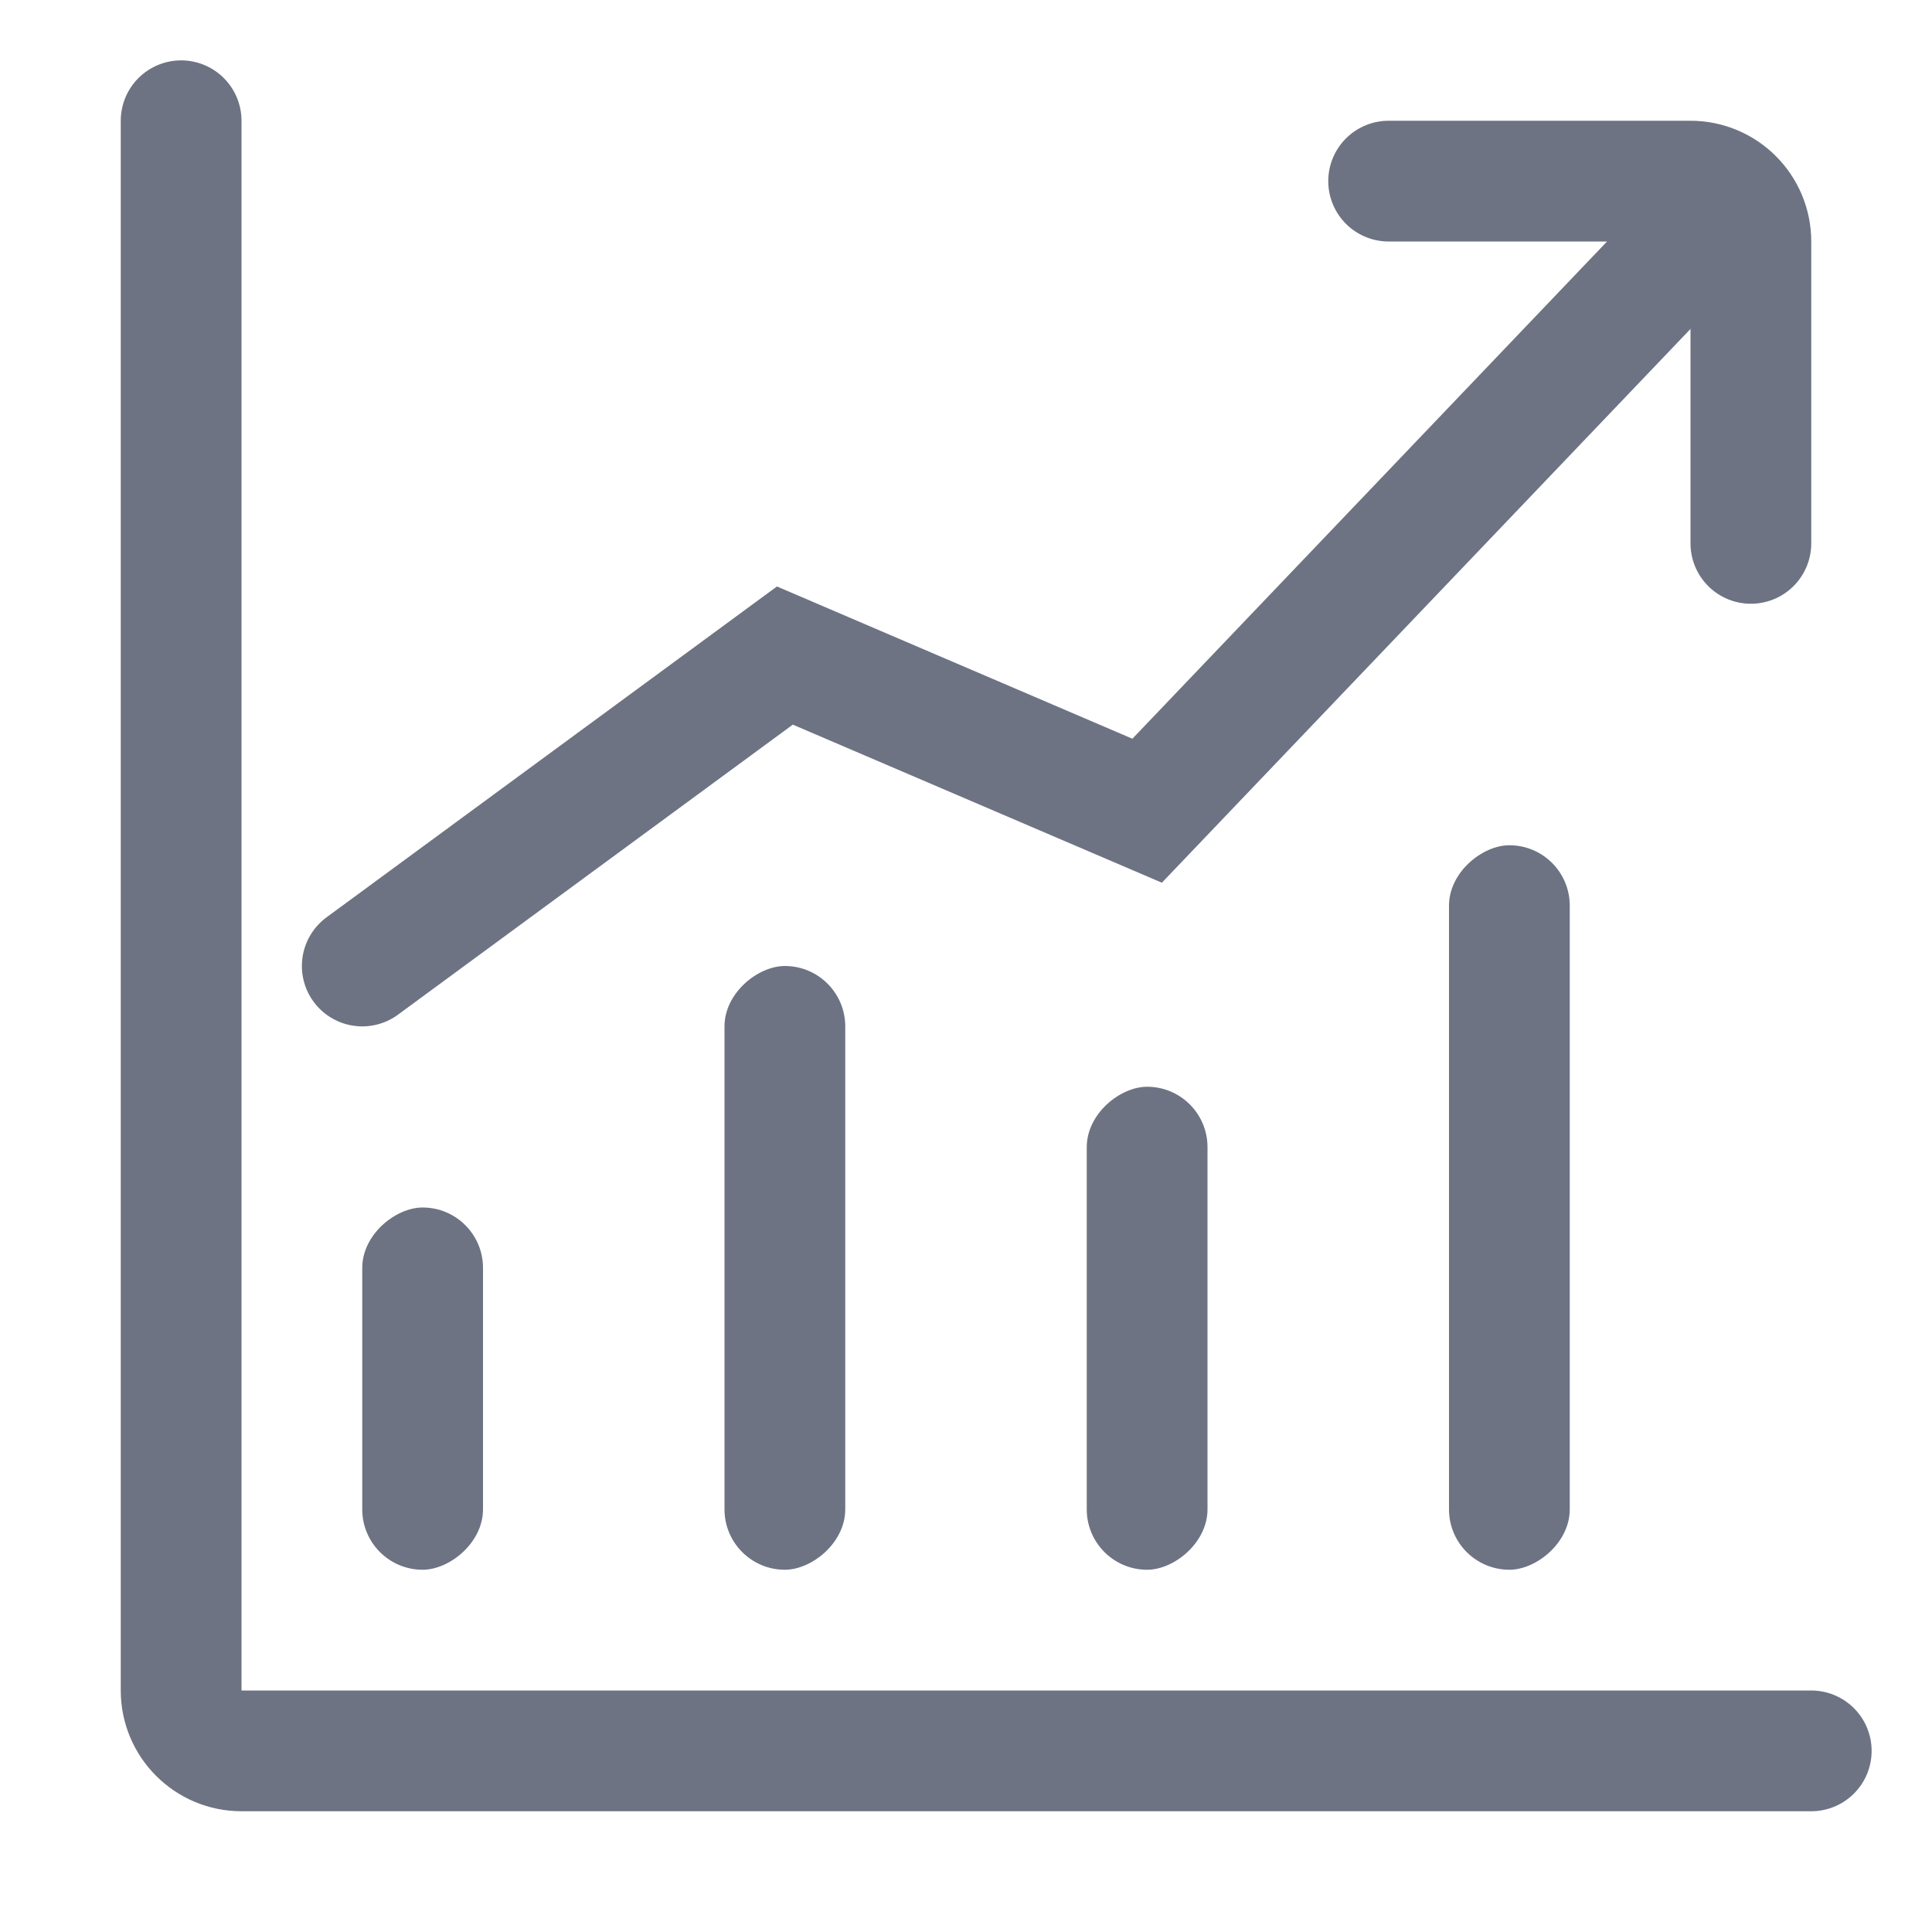 <svg width="16" height="16" viewBox="0 0 16 16" fill="none" xmlns="http://www.w3.org/2000/svg">
<path d="M1.5 1V14C1.5 14.276 1.724 14.5 2 14.5H15" stroke="#6D7383" stroke-linecap="round"/>
<rect x="4" y="10" width="3" height="1" rx="0.5" transform="rotate(90 4 10)" fill="#6D7383"/>
<rect x="7" y="8" width="5" height="1" rx="0.5" transform="rotate(90 7 8)" fill="#6D7383"/>
<rect x="10" y="9" width="4" height="1" rx="0.5" transform="rotate(90 10 9)" fill="#6D7383"/>
<rect x="13" y="7" width="6" height="1" rx="0.5" transform="rotate(90 13 7)" fill="#6D7383"/>
<path d="M3 8L6.5 5.429L9.5 6.714L14 2" stroke="#6D7383" stroke-linecap="round"/>
<path d="M14.5 4.5L14.5 2C14.5 1.724 14.276 1.5 14 1.5L11.5 1.5" stroke="#6D7383" stroke-linecap="round"/>
</svg>